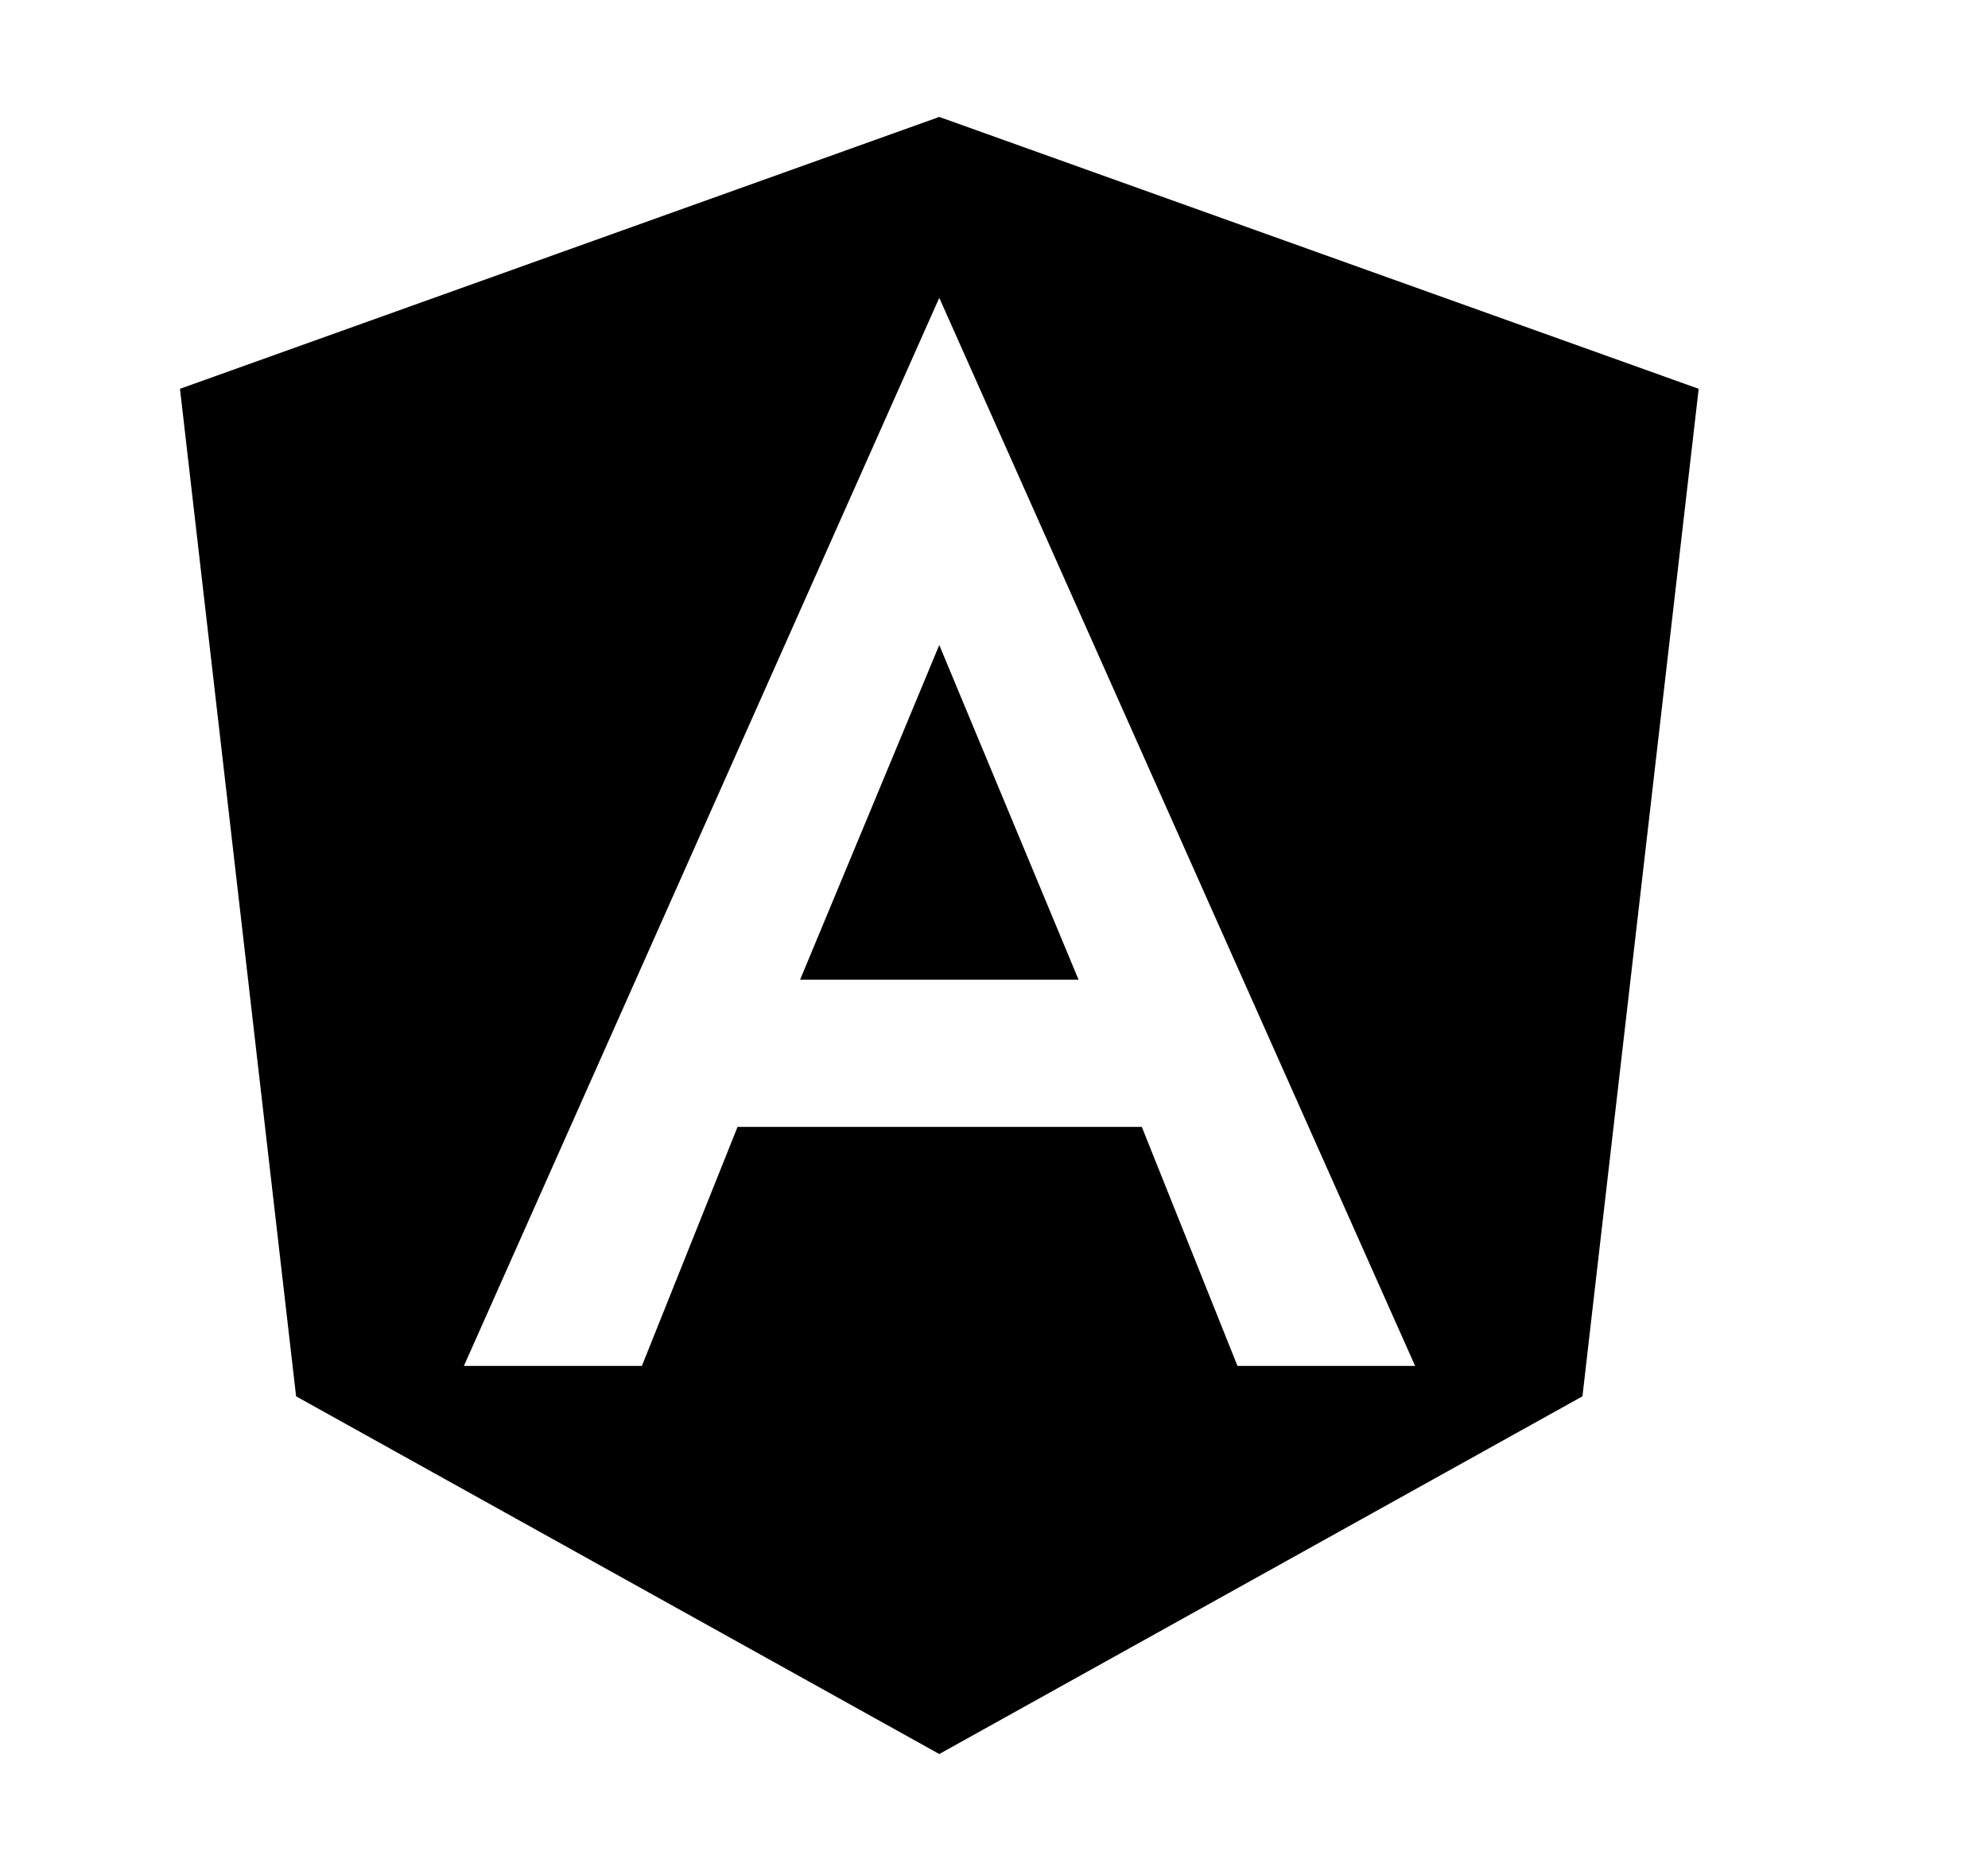 <svg width="17" height="16" viewBox="0 0 17 16" fill="none" xmlns="http://www.w3.org/2000/svg">
<path d="M6.842 8.378H9.223L8.032 5.516L6.842 8.378ZM8.032 1L1.539 3.325L2.532 11.941L8.032 15L13.532 11.941L14.526 3.325L8.032 1ZM12.101 11.681H10.582L9.764 9.637H6.307L5.489 11.681H3.967L8.032 2.547L12.101 11.681Z" fill="black"/>
</svg>
